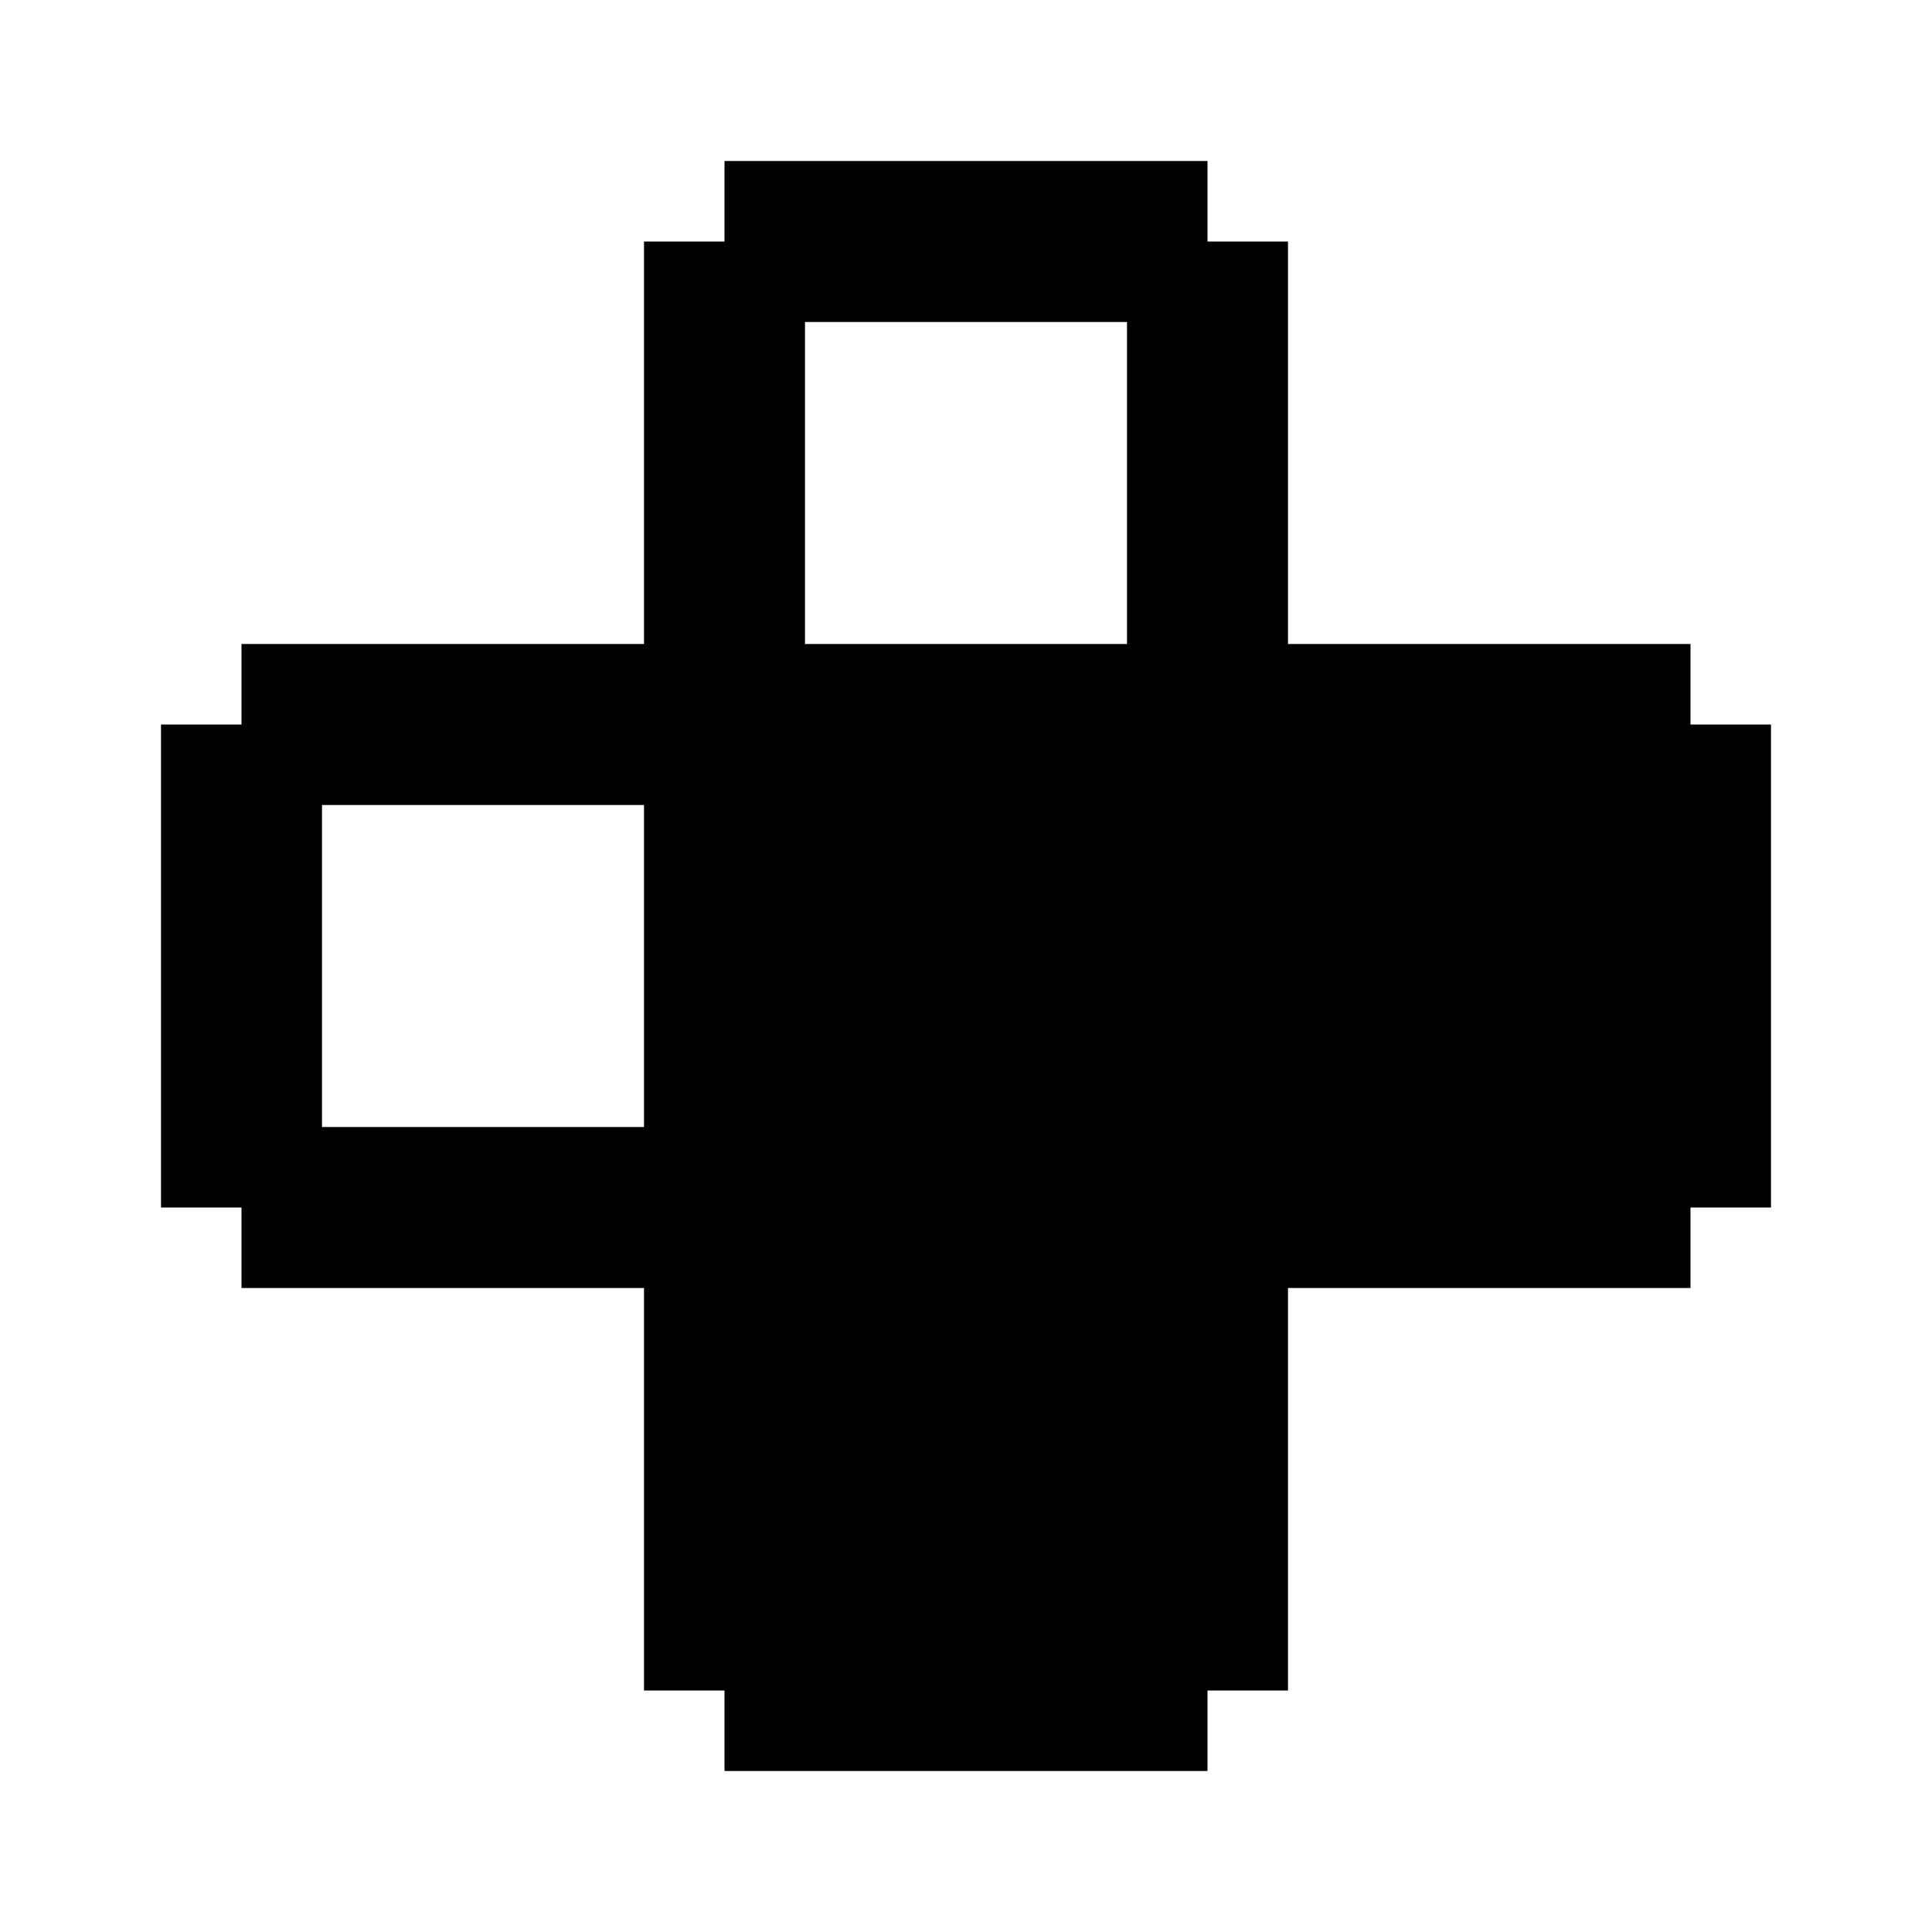 <svg xmlns="http://www.w3.org/2000/svg" width="24" height="24" viewBox="0 0 24 24">
  <g id="gamepad-up-left" transform="translate(10347.059 566.195)">
    <rect id="Rectangle_151734" data-name="Rectangle 151734" width="24" height="24" transform="translate(-10347.059 -566.195)" fill="#fff"/>
    <path id="gamepad-up-left-2" data-name="gamepad-up-left" d="M14,1V2h1V7h5V8h1v6H20v1H15v5H14v1H8V20H7V15H2V14H1V8H2V7H7V2H8V1ZM7,9H3v4H7ZM9,3V7h4V3Z" transform="translate(-10346.059 -565.195)"/>
  </g>
</svg>
